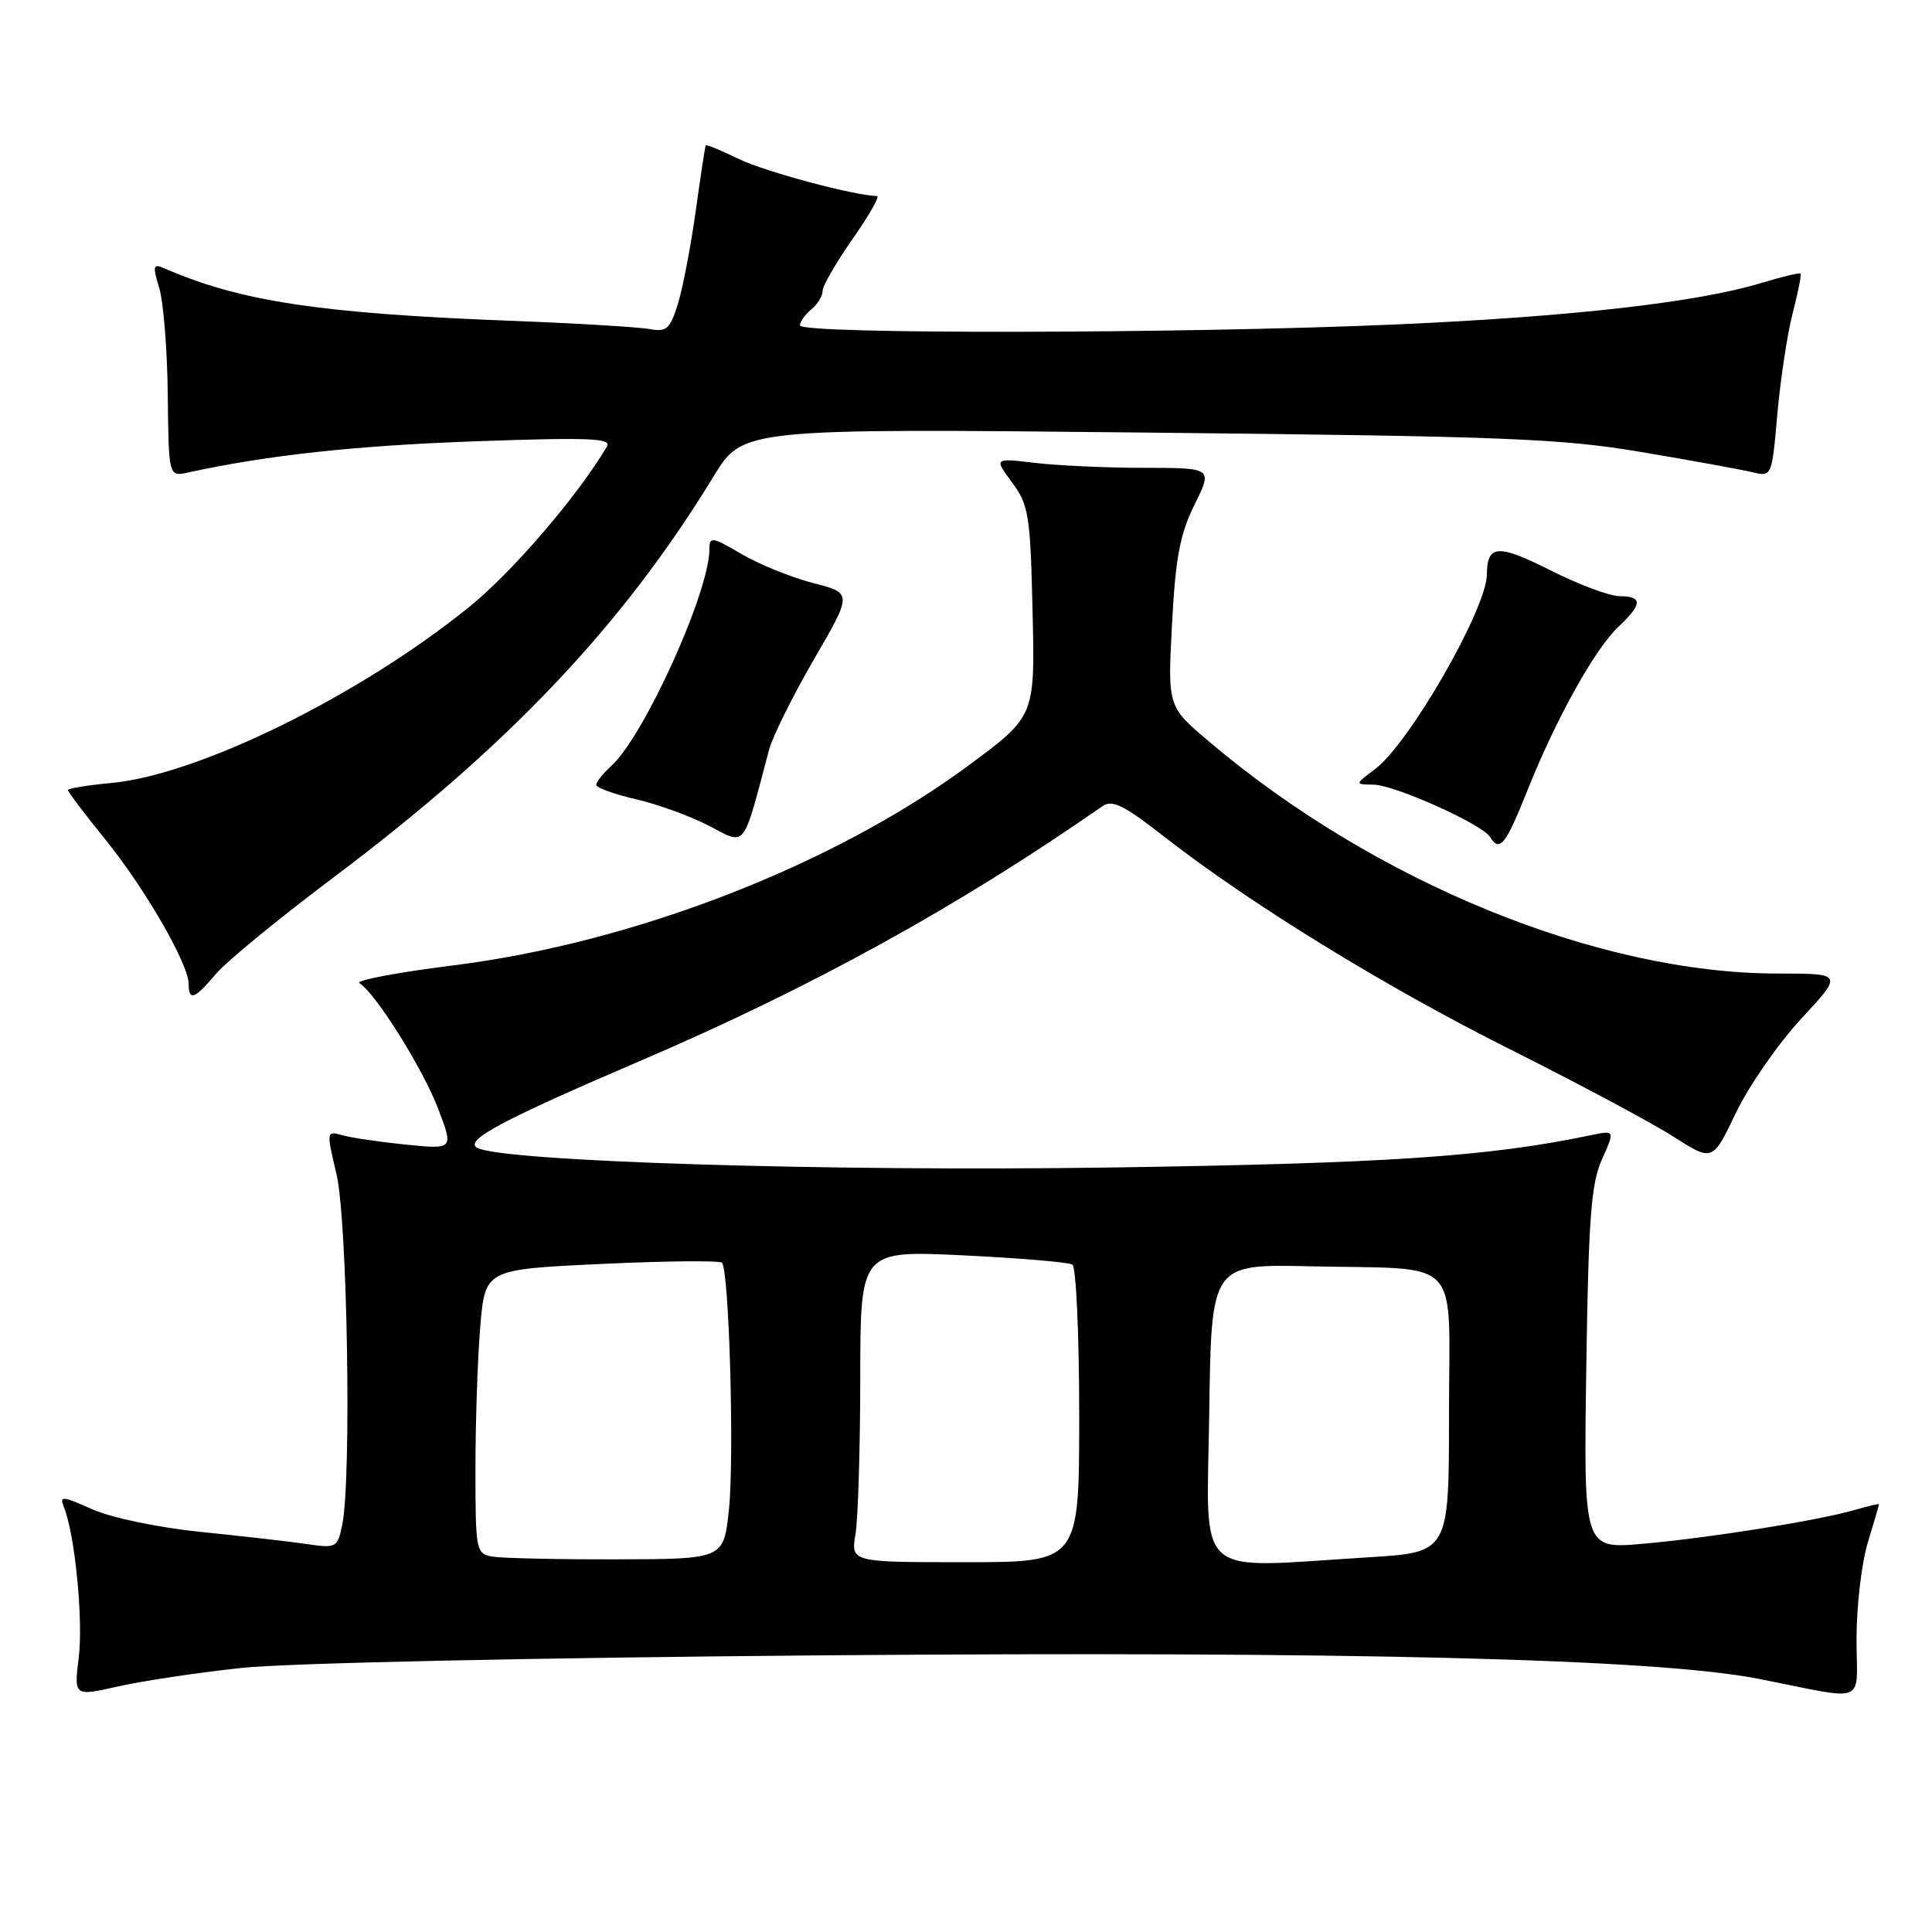 <?xml version="1.0" encoding="UTF-8" standalone="no"?>
<!DOCTYPE svg PUBLIC "-//W3C//DTD SVG 1.1//EN" "http://www.w3.org/Graphics/SVG/1.1/DTD/svg11.dtd" >
<svg xmlns="http://www.w3.org/2000/svg" xmlns:xlink="http://www.w3.org/1999/xlink" version="1.1" viewBox="0 0 256 256">
 <g >
 <path fill="currentColor"
d=" M 32.00 221.01 C 38.03 220.36 70.78 219.66 109.00 219.34 C 178.80 218.78 219.53 219.79 233.00 222.45 C 247.74 225.35 246.00 226.06 246.00 217.13 C 246.00 212.84 246.67 207.11 247.49 204.41 C 248.31 201.71 248.98 199.42 248.99 199.32 C 249.00 199.22 247.54 199.56 245.75 200.08 C 240.82 201.50 226.46 203.79 217.67 204.56 C 209.84 205.25 209.84 205.25 210.19 181.38 C 210.48 161.41 210.82 156.87 212.27 153.62 C 214.00 149.75 214.00 149.75 210.75 150.43 C 197.22 153.26 183.77 154.16 147.16 154.70 C 109.68 155.25 66.54 153.91 63.23 152.09 C 61.45 151.12 66.58 148.39 84.91 140.54 C 107.45 130.88 126.92 120.16 146.09 106.82 C 147.37 105.93 148.92 106.69 154.09 110.73 C 165.58 119.71 183.47 130.72 200.15 139.07 C 209.14 143.58 218.85 148.76 221.72 150.60 C 226.93 153.93 226.93 153.93 230.01 147.47 C 231.71 143.92 235.60 138.31 238.66 135.00 C 244.22 129.00 244.22 129.00 235.59 129.00 C 211.78 129.00 182.19 116.92 160.11 98.18 C 154.72 93.61 154.72 93.61 155.30 82.67 C 155.76 73.91 156.35 70.77 158.28 66.87 C 160.69 62.00 160.69 62.00 151.60 61.99 C 146.59 61.99 140.07 61.69 137.10 61.33 C 131.71 60.69 131.71 60.69 134.10 63.92 C 136.31 66.91 136.53 68.23 136.82 81.03 C 137.15 94.91 137.15 94.91 128.33 101.43 C 110.47 114.64 84.01 124.91 60.13 127.91 C 52.66 128.84 47.04 129.91 47.64 130.28 C 49.76 131.59 56.06 141.64 58.06 146.92 C 60.11 152.30 60.11 152.30 53.80 151.67 C 50.34 151.32 46.54 150.76 45.36 150.43 C 43.24 149.83 43.24 149.88 44.60 155.66 C 46.03 161.77 46.59 195.79 45.36 201.97 C 44.73 205.09 44.60 205.17 40.61 204.59 C 38.35 204.26 32.06 203.54 26.63 202.99 C 21.04 202.42 14.83 201.13 12.28 200.01 C 8.18 198.19 7.85 198.17 8.49 199.76 C 9.94 203.41 11.05 214.71 10.43 219.64 C 9.80 224.78 9.80 224.78 15.65 223.46 C 18.87 222.73 26.22 221.63 32.00 221.01 Z  M 28.61 129.05 C 29.97 127.43 37.03 121.64 44.29 116.19 C 67.36 98.86 82.50 82.88 94.55 63.13 C 98.43 56.76 98.43 56.76 151.97 57.32 C 199.49 57.81 206.85 58.10 217.50 59.90 C 224.10 61.01 230.69 62.21 232.14 62.56 C 234.78 63.19 234.78 63.19 235.51 54.85 C 235.92 50.26 236.83 44.25 237.54 41.50 C 238.25 38.75 238.72 36.39 238.58 36.25 C 238.44 36.11 236.12 36.67 233.41 37.49 C 224.90 40.07 208.27 41.96 185.00 42.99 C 157.08 44.22 106.00 44.31 106.00 43.12 C 106.00 42.64 106.67 41.68 107.50 41.00 C 108.33 40.32 109.00 39.21 109.00 38.54 C 109.00 37.88 110.79 34.78 112.97 31.67 C 115.15 28.55 116.61 25.99 116.22 25.98 C 113.16 25.91 101.40 22.76 97.93 21.08 C 95.58 19.94 93.59 19.12 93.51 19.26 C 93.43 19.39 92.83 23.32 92.18 28.00 C 91.53 32.67 90.46 38.21 89.82 40.29 C 88.78 43.61 88.32 44.02 86.07 43.60 C 84.66 43.34 76.53 42.85 68.00 42.52 C 42.43 41.54 31.86 39.95 21.79 35.56 C 20.28 34.90 20.20 35.19 21.10 38.16 C 21.66 40.00 22.17 46.37 22.23 52.33 C 22.35 63.17 22.35 63.17 24.92 62.61 C 35.52 60.30 47.07 59.05 62.86 58.48 C 78.06 57.94 81.09 58.06 80.43 59.16 C 76.51 65.77 67.87 75.83 62.14 80.45 C 47.59 92.21 26.29 102.68 14.75 103.75 C 11.59 104.04 9.00 104.47 9.00 104.69 C 9.00 104.92 11.23 107.87 13.96 111.24 C 19.26 117.80 25.00 127.75 25.00 130.39 C 25.00 132.69 25.79 132.40 28.61 129.05 Z  M 101.91 99.32 C 102.38 97.58 105.05 92.20 107.85 87.37 C 112.95 78.59 112.95 78.59 107.75 77.26 C 104.89 76.52 100.63 74.80 98.27 73.42 C 94.33 71.11 94.00 71.06 94.00 72.78 C 94.00 78.45 85.33 97.58 80.98 101.51 C 79.89 102.50 79.00 103.62 79.00 104.00 C 79.00 104.37 81.36 105.23 84.25 105.90 C 87.14 106.56 91.52 108.16 93.98 109.44 C 98.92 112.01 98.36 112.73 101.91 99.32 Z  M 202.39 104.74 C 206.18 95.23 211.34 85.97 214.48 83.02 C 217.63 80.06 217.67 79.00 214.62 79.00 C 213.31 79.00 209.16 77.45 205.40 75.55 C 198.46 72.06 197.05 72.16 197.02 76.12 C 196.97 80.71 186.72 98.55 182.18 101.93 C 179.50 103.94 179.50 103.94 182.00 103.97 C 184.81 104.01 196.39 109.21 197.44 110.90 C 198.71 112.96 199.50 111.98 202.39 104.74 Z  M 65.25 206.26 C 63.07 205.87 63.00 205.49 63.00 194.58 C 63.00 188.38 63.29 179.90 63.64 175.75 C 64.28 168.20 64.28 168.20 79.68 167.48 C 88.15 167.08 95.34 167.01 95.66 167.32 C 96.62 168.28 97.32 193.22 96.58 200.11 C 95.88 206.59 95.88 206.59 81.69 206.62 C 73.89 206.64 66.49 206.47 65.25 206.26 Z  M 113.36 203.25 C 113.70 201.19 113.98 191.89 113.99 182.59 C 114.00 165.69 114.00 165.69 127.59 166.34 C 135.06 166.70 141.59 167.25 142.09 167.56 C 142.59 167.87 143.00 176.87 143.00 187.56 C 143.00 207.00 143.00 207.00 127.87 207.00 C 112.74 207.00 112.74 207.00 113.36 203.25 Z  M 160.23 187.25 C 160.50 167.50 160.50 167.50 173.50 167.79 C 194.09 168.26 192.00 166.05 192.00 187.43 C 192.00 205.70 192.00 205.70 181.34 206.35 C 157.85 207.79 159.92 209.66 160.23 187.25 Z "/>
</g>
</svg>